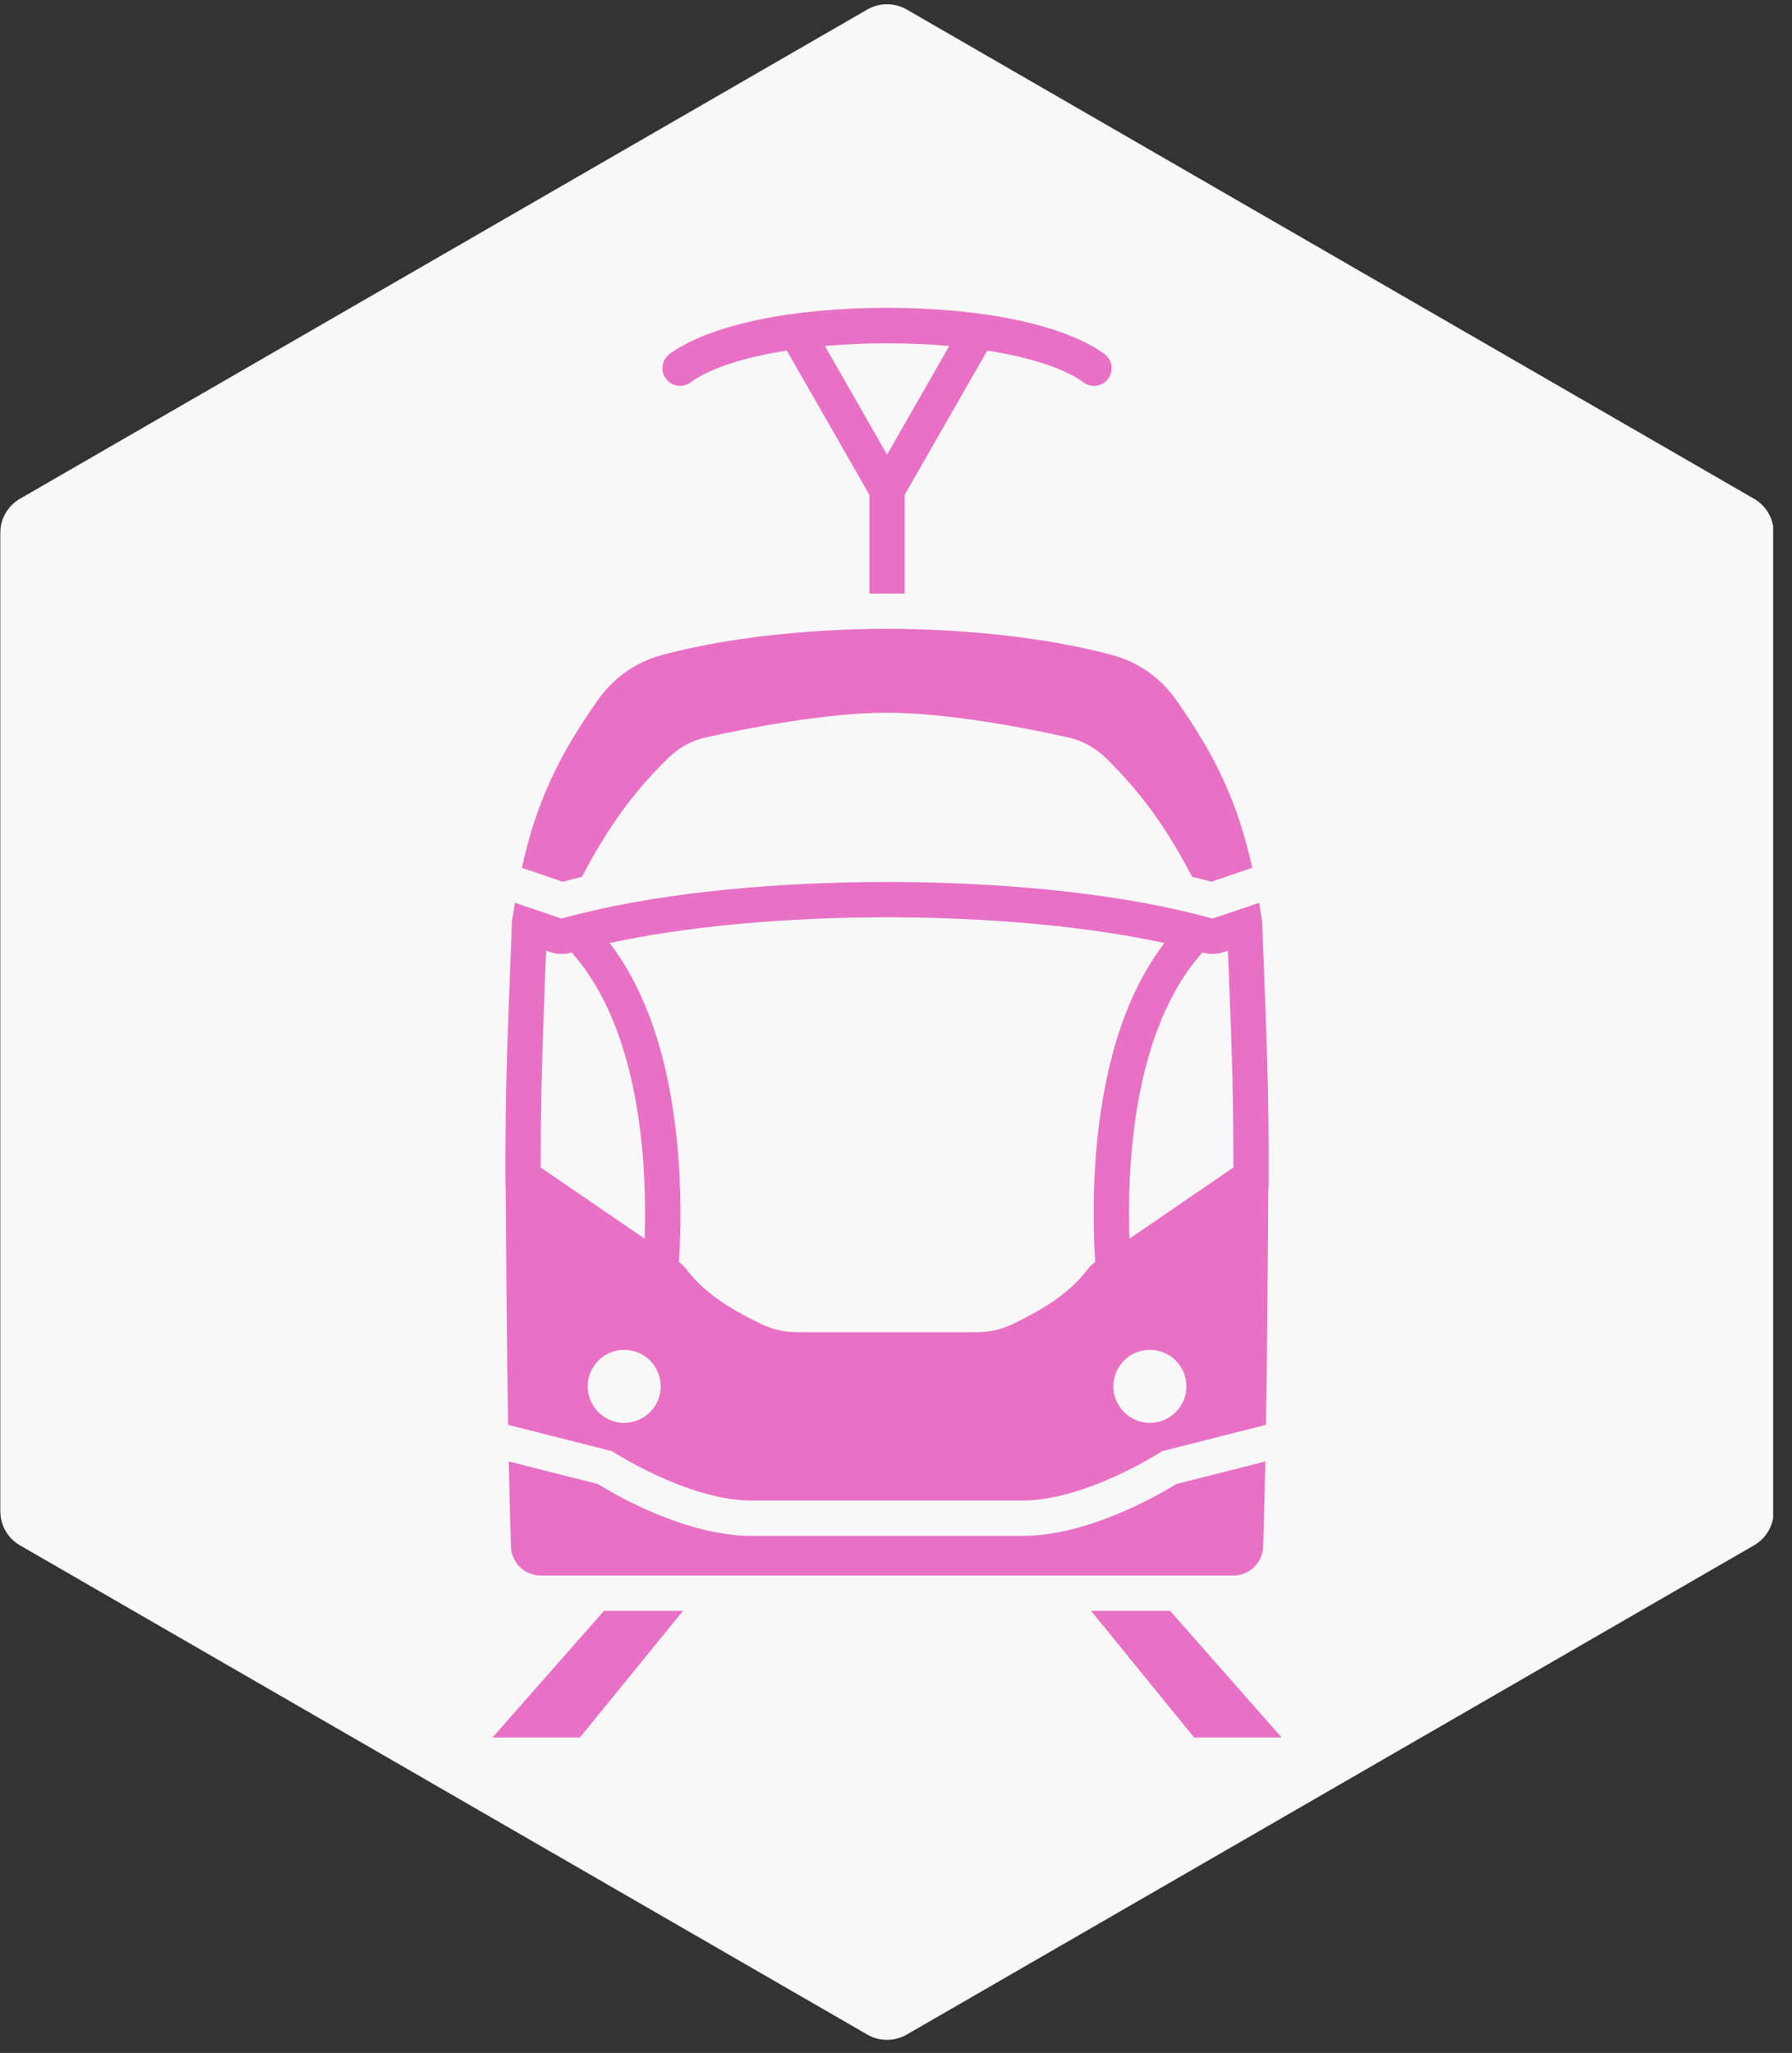 <svg xmlns="http://www.w3.org/2000/svg" xmlns:xlink="http://www.w3.org/1999/xlink" width="158" zoomAndPan="magnify" viewBox="0 0 118.5 135.75" height="181" preserveAspectRatio="xMidYMid meet" version="1.0"><rect x="0" y="0" width="118.5" height="135.75" fill="#333333" stroke="none"/><defs><clipPath id="7311836efd"><path d="M 0 0.16 L 118.004 0.16 L 118.004 135.34 L 0 135.34 Z M 0 0.16 " clip-rule="nonzero"/></clipPath><clipPath id="e284cc4205"><path d="M 0 0.16 L 117.254 0.16 L 117.254 135 L 0 135 Z M 0 0.16 " clip-rule="nonzero"/></clipPath><clipPath id="2597739bca"><path d="M 72 106 L 84.82 106 L 84.82 115 L 72 115 Z M 72 106 " clip-rule="nonzero"/></clipPath><clipPath id="8788db78e8"><path d="M 32.543 106 L 46 106 L 46 115 L 32.543 115 Z M 32.543 106 " clip-rule="nonzero"/></clipPath><clipPath id="eee332fd8b"><path d="M 43 20.355 L 74 20.355 L 74 40 L 43 40 Z M 43 20.355 " clip-rule="nonzero"/></clipPath></defs><g clip-path="url(#7311836efd)"><path  d="M 0 0.16 L 118.004 0.16 L 118.004 135.34 L 0 135.34 Z M 0 0.16 " fill-opacity="0" fill-rule="nonzero"/></g><g clip-path="url(#e284cc4205)"><path fill="#F8F8F8" d="M 117.293 99.93 L 117.293 35.234 C 117.293 34.305 116.793 33.441 115.984 32.977 L 59.961 0.629 C 59.152 0.164 58.156 0.164 57.352 0.629 L 1.324 32.977 C 0.516 33.441 0.02 34.305 0.02 35.234 L 0.02 99.93 C 0.02 100.859 0.516 101.723 1.324 102.188 L 57.352 134.535 C 58.156 135 59.152 135 59.961 134.535 L 115.984 102.188 C 116.793 101.723 117.293 100.859 117.293 99.93 " fill-opacity="1" fill-rule="nonzero"/></g><path fill="#e871c5" d="M 49.707 101.559 C 45.426 101.559 40.883 98.961 39.535 98.133 L 33.645 96.637 C 33.645 96.703 33.645 96.77 33.648 96.84 C 33.676 98.062 33.703 99.375 33.738 100.578 C 33.754 101.18 33.77 101.754 33.789 102.277 C 33.824 103.336 34.691 104.18 35.754 104.18 L 81.562 104.18 C 82.625 104.18 83.492 103.336 83.527 102.277 C 83.531 102.129 83.539 101.98 83.543 101.824 C 83.547 101.707 83.551 101.582 83.555 101.461 C 83.598 99.973 83.637 98.223 83.672 96.637 L 77.781 98.133 C 76.434 98.961 71.891 101.559 67.605 101.559 L 49.707 101.559 " fill-opacity="1" fill-rule="nonzero"/><g clip-path="url(#2597739bca)"><path fill="#e871c5" d="M 77.375 106.516 L 72.148 106.516 L 78.965 114.891 L 84.75 114.891 L 77.375 106.516 " fill-opacity="1" fill-rule="nonzero"/></g><g clip-path="url(#8788db78e8)"><path fill="#e871c5" d="M 32.566 114.891 L 38.348 114.891 L 45.168 106.516 L 39.941 106.516 L 32.566 114.891 " fill-opacity="1" fill-rule="nonzero"/></g><path fill="#e871c5" d="M 36.062 64.207 C 36.082 63.777 36.098 63.332 36.117 62.863 L 36.383 62.953 C 36.625 63.039 36.879 63.078 37.133 63.078 C 37.348 63.078 37.562 63.051 37.77 62.988 C 37.781 62.988 37.789 62.984 37.797 62.98 C 42.383 68.105 42.785 77.07 42.629 81.906 L 35.758 77.203 C 35.758 72.18 35.852 69.68 36.062 64.207 Z M 58.66 60.656 C 65.473 60.656 71.984 61.266 77 62.359 C 74.586 65.52 73.086 69.945 72.539 75.57 C 72.227 78.77 72.305 81.633 72.422 83.457 C 72.223 83.594 72.051 83.762 71.906 83.953 C 70.566 85.707 68.652 86.73 66.961 87.555 C 66.242 87.906 65.445 88.09 64.656 88.09 L 52.66 88.09 C 51.871 88.09 51.074 87.906 50.355 87.555 C 48.664 86.73 46.746 85.707 45.41 83.953 C 45.266 83.762 45.094 83.594 44.895 83.457 C 45.012 81.633 45.09 78.77 44.777 75.57 C 44.227 69.945 42.73 65.52 40.316 62.359 C 45.332 61.266 51.844 60.656 58.66 60.656 Z M 79.516 62.98 C 79.527 62.984 79.535 62.988 79.543 62.988 C 79.754 63.051 79.969 63.078 80.18 63.078 C 80.434 63.078 80.688 63.039 80.934 62.953 L 81.199 62.863 C 81.219 63.332 81.234 63.777 81.254 64.207 C 81.465 69.68 81.559 72.18 81.559 77.203 L 74.688 81.906 C 74.523 77.074 74.926 68.109 79.516 62.98 Z M 76.039 94.086 C 74.707 94.086 73.625 93.004 73.625 91.672 C 73.625 90.336 74.707 89.258 76.039 89.258 C 77.371 89.258 78.453 90.336 78.453 91.672 C 78.453 93.004 77.371 94.086 76.039 94.086 Z M 41.277 94.086 C 39.945 94.086 38.863 93.004 38.863 91.672 C 38.863 90.336 39.945 89.258 41.277 89.258 C 42.609 89.258 43.691 90.336 43.691 91.672 C 43.691 93.004 42.609 94.086 41.277 94.086 Z M 33.441 78.449 C 33.469 82.234 33.52 89.855 33.598 94.215 L 40.473 95.961 C 40.473 95.961 45.461 99.223 49.707 99.223 L 67.605 99.223 C 71.855 99.223 76.844 95.961 76.844 95.961 L 83.719 94.215 C 83.793 90.047 83.844 82.441 83.871 78.453 L 83.891 78.438 C 83.91 71.531 83.773 69.219 83.461 60.91 C 83.398 60.496 83.332 60.09 83.266 59.695 L 81.285 60.367 L 80.18 60.742 C 79.738 60.617 79.281 60.496 78.809 60.383 C 73.246 59.008 65.953 58.32 58.66 58.32 C 51.363 58.32 44.07 59.008 38.508 60.383 C 38.035 60.496 37.578 60.617 37.133 60.742 L 36.031 60.367 L 34.051 59.695 C 33.984 60.09 33.918 60.496 33.855 60.91 C 33.543 69.219 33.406 71.531 33.426 78.438 L 33.441 78.449 " fill-opacity="1" fill-rule="nonzero"/><g clip-path="url(#eee332fd8b)"><path fill="#e871c5" d="M 62.77 22.879 L 58.66 30.062 L 54.547 22.879 C 57.219 22.645 60.098 22.645 62.77 22.879 Z M 45.66 25.289 C 47.008 24.309 49.316 23.605 52.031 23.184 L 57.492 32.719 L 57.492 39.254 C 57.875 39.25 58.262 39.246 58.652 39.242 L 58.664 39.242 C 59.051 39.246 59.438 39.25 59.824 39.254 L 59.824 32.719 L 65.285 23.184 C 68 23.605 70.305 24.309 71.656 25.289 C 71.863 25.441 72.102 25.516 72.34 25.516 C 72.703 25.516 73.059 25.348 73.285 25.035 C 73.664 24.512 73.551 23.785 73.027 23.402 C 70.41 21.496 65.039 20.355 58.656 20.355 C 52.277 20.355 46.906 21.496 44.285 23.402 C 43.766 23.785 43.648 24.512 44.031 25.035 C 44.41 25.555 45.141 25.672 45.66 25.289 " fill-opacity="1" fill-rule="nonzero"/></g><path fill="#e871c5" d="M 37.941 58.117 C 38.121 58.074 38.297 58.031 38.48 57.988 C 40.309 54.488 42.035 52.234 44.191 50.121 C 44.891 49.438 45.766 48.957 46.723 48.75 C 49.234 48.191 54.582 47.129 58.66 47.129 C 62.734 47.129 68.082 48.191 70.594 48.75 C 71.551 48.957 72.426 49.438 73.125 50.121 C 75.281 52.234 77.008 54.488 78.836 57.988 C 79.016 58.027 79.195 58.07 79.371 58.113 C 79.629 58.18 79.871 58.242 80.105 58.305 L 82.809 57.383 C 81.875 53.195 80.484 50.105 77.734 46.227 C 76.711 44.785 75.211 43.75 73.5 43.301 C 69.23 42.164 63.949 41.594 58.66 41.578 C 53.367 41.594 48.086 42.164 43.812 43.301 C 42.105 43.75 40.605 44.785 39.582 46.227 C 36.832 50.105 35.441 53.195 34.508 57.383 L 37.211 58.305 C 37.441 58.242 37.688 58.18 37.941 58.117 " fill-opacity="1" fill-rule="nonzero"/></svg>